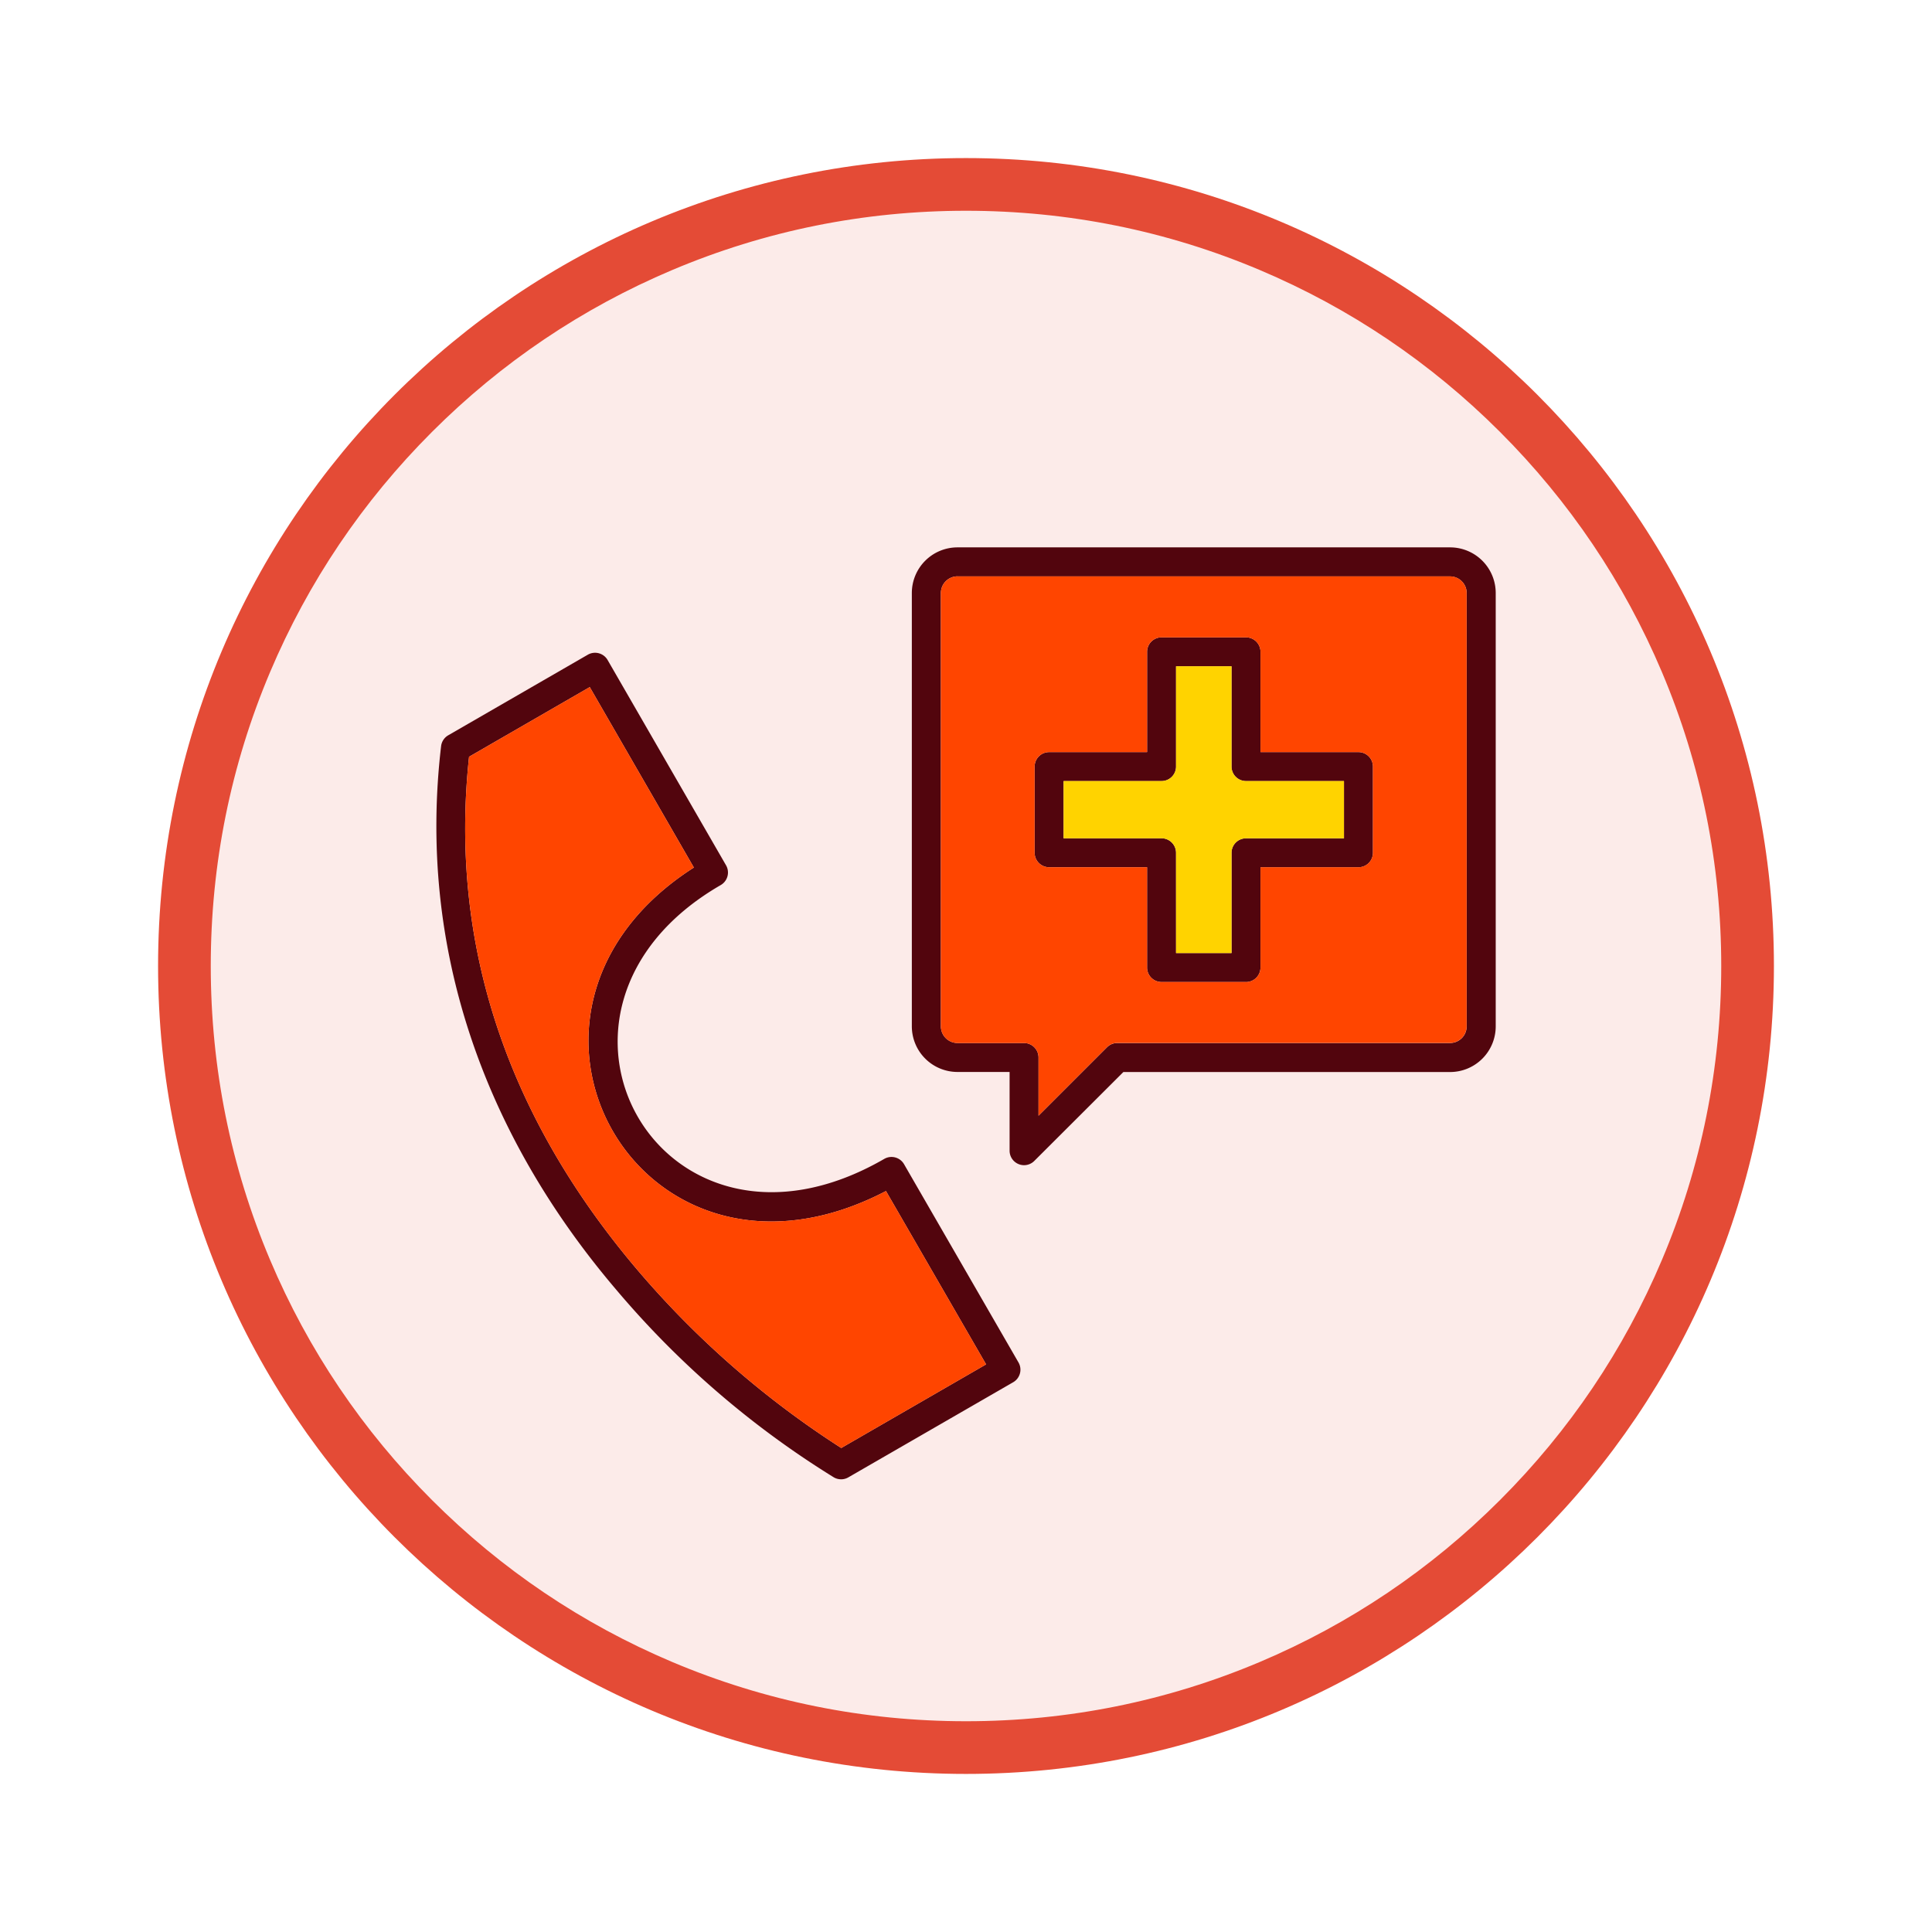 <svg xmlns="http://www.w3.org/2000/svg" xmlns:xlink="http://www.w3.org/1999/xlink" width="110" height="110" viewBox="0 0 110 110">
  <defs>
    <filter id="Trazado_982547" x="0" y="0" width="110" height="110" filterUnits="userSpaceOnUse">
      <feOffset dy="3" input="SourceAlpha"/>
      <feGaussianBlur stdDeviation="3" result="blur"/>
      <feFlood flood-opacity="0.161"/>
      <feComposite operator="in" in2="blur"/>
      <feComposite in="SourceGraphic"/>
    </filter>
  </defs>
  <g id="Grupo_1166613" data-name="Grupo 1166613" transform="translate(-1217.19 -1957.205)">
    <g id="Grupo_1166452" data-name="Grupo 1166452" transform="translate(105.19 -2.795)">
      <g id="Grupo_1164700" data-name="Grupo 1164700" transform="translate(1121 1966)">
        <g id="Grupo_1160931" data-name="Grupo 1160931" transform="translate(0)">
          <g id="Grupo_1160749" data-name="Grupo 1160749" transform="translate(0)">
            <g id="Grupo_1158891" data-name="Grupo 1158891" transform="translate(0 0)">
              <g id="Grupo_1157406" data-name="Grupo 1157406" transform="translate(0)">
                <g id="Grupo_1155793" data-name="Grupo 1155793" transform="translate(0)">
                  <g id="Grupo_1154704" data-name="Grupo 1154704" transform="translate(0)">
                    <g id="Grupo_1150790" data-name="Grupo 1150790" transform="translate(0)">
                      <g id="Grupo_1154214" data-name="Grupo 1154214" transform="translate(0)">
                        <g id="Grupo_1152583" data-name="Grupo 1152583" transform="translate(0 0)">
                          <g id="Grupo_1146973" data-name="Grupo 1146973" transform="translate(0 0)">
                            <g id="Grupo_1146954" data-name="Grupo 1146954">
                              <g transform="matrix(1, 0, 0, 1, -9, -6)" filter="url(#Trazado_982547)">
                                <g id="Trazado_982547-2" data-name="Trazado 982547" transform="translate(9 6)" fill="#fcebe9">
                                  <path d="M 46 90.5 C 39.992 90.5 34.164 89.324 28.679 87.003 C 23.38 84.762 18.621 81.553 14.534 77.466 C 10.446 73.379 7.238 68.62 4.996 63.321 C 2.676 57.836 1.5 52.008 1.5 46 C 1.5 39.992 2.676 34.164 4.996 28.679 C 7.238 23.38 10.446 18.621 14.534 14.534 C 18.621 10.446 23.38 7.238 28.679 4.996 C 34.164 2.676 39.992 1.5 46 1.5 C 52.008 1.5 57.836 2.676 63.321 4.996 C 68.62 7.238 73.379 10.446 77.466 14.534 C 81.554 18.621 84.762 23.38 87.004 28.679 C 89.324 34.164 90.5 39.992 90.5 46 C 90.5 52.008 89.324 57.836 87.004 63.321 C 84.762 68.62 81.554 73.379 77.466 77.466 C 73.379 81.553 68.62 84.762 63.321 87.003 C 57.836 89.324 52.008 90.5 46 90.5 Z" stroke="none"/>
                                  <path d="M 46 3 C 40.194 3 34.563 4.136 29.263 6.378 C 24.143 8.544 19.544 11.644 15.594 15.594 C 11.644 19.544 8.544 24.143 6.378 29.263 C 4.137 34.563 3 40.194 3 46 C 3 51.806 4.137 57.437 6.378 62.737 C 8.544 67.857 11.644 72.455 15.594 76.405 C 19.544 80.355 24.143 83.456 29.263 85.622 C 34.563 87.863 40.194 89 46 89 C 51.806 89 57.437 87.863 62.737 85.622 C 67.857 83.456 72.456 80.355 76.406 76.405 C 80.356 72.455 83.456 67.857 85.622 62.737 C 87.864 57.437 89 51.806 89 46 C 89 40.194 87.864 34.563 85.622 29.263 C 83.456 24.143 80.356 19.544 76.406 15.594 C 72.456 11.644 67.857 8.544 62.737 6.378 C 57.437 4.136 51.806 3 46 3 M 46 -7.62939453125e-06 C 71.405 -7.62939453125e-06 92 20.595 92 46 C 92 71.405 71.405 92 46 92 C 20.595 92 7.62939453125e-06 71.405 7.62939453125e-06 46 C 7.62939453125e-06 20.595 20.595 -7.62939453125e-06 46 -7.62939453125e-06 Z" stroke="none" fill="#e44b36"/>
                                </g>
                              </g>
                            </g>
                          </g>
                        </g>
                      </g>
                    </g>
                  </g>
                </g>
              </g>
            </g>
          </g>
        </g>
      </g>
    </g>
    <g id="Layer_x0020_1" transform="translate(1241.878 1957.47)">
      <path id="Trazado_1023145" data-name="Trazado 1023145" d="M46.254,55.647H41.446a.825.825,0,0,1-.825-.825v-5.71H35.044a.825.825,0,0,1-.825-.825V43.381a.825.825,0,0,1,.825-.824h5.578v-5.71a.825.825,0,0,1,.825-.825h4.808a.825.825,0,0,1,.825.825v5.71h5.577a.825.825,0,0,1,.825.825v4.907a.825.825,0,0,1-.825.825H47.078v5.71a.825.825,0,0,1-.825.825ZM23.2,83.96a.825.825,0,0,1-.409-.108A51.859,51.859,0,0,1,10.427,73.2C2.888,64.365-.925,53.726.426,42.22A.825.825,0,0,1,.832,41.6l7.947-4.588a.825.825,0,0,1,1.127.3L16.649,49a.825.825,0,0,1-.3,1.126c-12.289,7.1-3.387,22.927,9.309,15.592a.825.825,0,0,1,1.126.3L33.3,77.306a.825.825,0,0,1-.3,1.127L23.612,83.85a.823.823,0,0,1-.412.111ZM2.018,42.822C.885,53.406,4.124,63.252,11.647,72.091A52.315,52.315,0,0,0,23.209,82.178l8.247-4.761-5.7-9.869C11.8,74.824,1.919,57.373,14.818,49.129L8.89,38.855,2.018,42.822Zm31.6,23.254a.825.825,0,0,1-.824-.825V60.768H29.828a2.6,2.6,0,0,1-2.6-2.6V33.5a2.6,2.6,0,0,1,2.6-2.6H57.872a2.6,2.6,0,0,1,2.6,2.6V58.172a2.6,2.6,0,0,1-2.6,2.6h-18.6L34.2,65.834a.825.825,0,0,1-.583.242ZM29.828,32.55a.947.947,0,0,0-.946.946V58.173a.947.947,0,0,0,.946.946h3.789a.825.825,0,0,1,.824.825v3.317l3.9-3.9a.825.825,0,0,1,.583-.242H57.872a.947.947,0,0,0,.946-.946V33.5a.947.947,0,0,0-.946-.946H29.828ZM42.271,54h3.159v-5.71a.825.825,0,0,1,.825-.824h5.577V44.206H46.254a.825.825,0,0,1-.825-.825v-5.71H42.271v5.71a.825.825,0,0,1-.824.825H35.868v3.258h5.578a.825.825,0,0,1,.824.824Z" transform="translate(0 0)" fill="#52050d" fill-rule="evenodd"/>
      <path id="Trazado_1023146" data-name="Trazado 1023146" d="M256.447,67.992a.825.825,0,0,1-.825-.825v-5.71h-5.578a.825.825,0,0,1-.825-.825V55.725a.825.825,0,0,1,.825-.824h5.578v-5.71a.825.825,0,0,1,.825-.825h4.808a.825.825,0,0,1,.825.825V54.9h5.577a.825.825,0,0,1,.825.825v4.907a.825.825,0,0,1-.825.825H262.08v5.71a.825.825,0,0,1-.825.825Zm-11.618,3.471h3.789a.825.825,0,0,1,.824.825V75.6l3.9-3.9a.825.825,0,0,1,.583-.242h18.946a.947.947,0,0,0,.946-.946V45.841a.947.947,0,0,0-.946-.946H244.829a.947.947,0,0,0-.946.946V70.517a.947.947,0,0,0,.946.946Z" transform="translate(-215.001 -12.344)" fill="#ff4500" fill-rule="evenodd"/>
      <path id="Trazado_1023147" data-name="Trazado 1023147" d="M309.562,98.96v5.71h3.159V98.96a.825.825,0,0,1,.825-.824h5.577V94.877h-5.577a.825.825,0,0,1-.825-.825v-5.71h-3.159v5.71a.825.825,0,0,1-.824.825h-5.578v3.258h5.578A.825.825,0,0,1,309.562,98.96Z" transform="translate(-267.291 -50.672)" fill="#ffd300" fill-rule="evenodd"/>
      <path id="Trazado_1023148" data-name="Trazado 1023148" d="M38.035,127.08c-13.958,7.276-23.84-10.174-10.94-18.418L21.167,98.387l-6.872,3.968c-1.132,10.584,2.106,20.43,9.629,29.269a52.316,52.316,0,0,0,11.563,10.087l8.247-4.761-5.7-9.869Z" transform="translate(-12.277 -59.533)" fill="#ff4500" fill-rule="evenodd"/>
    </g>
  </g>
</svg>
